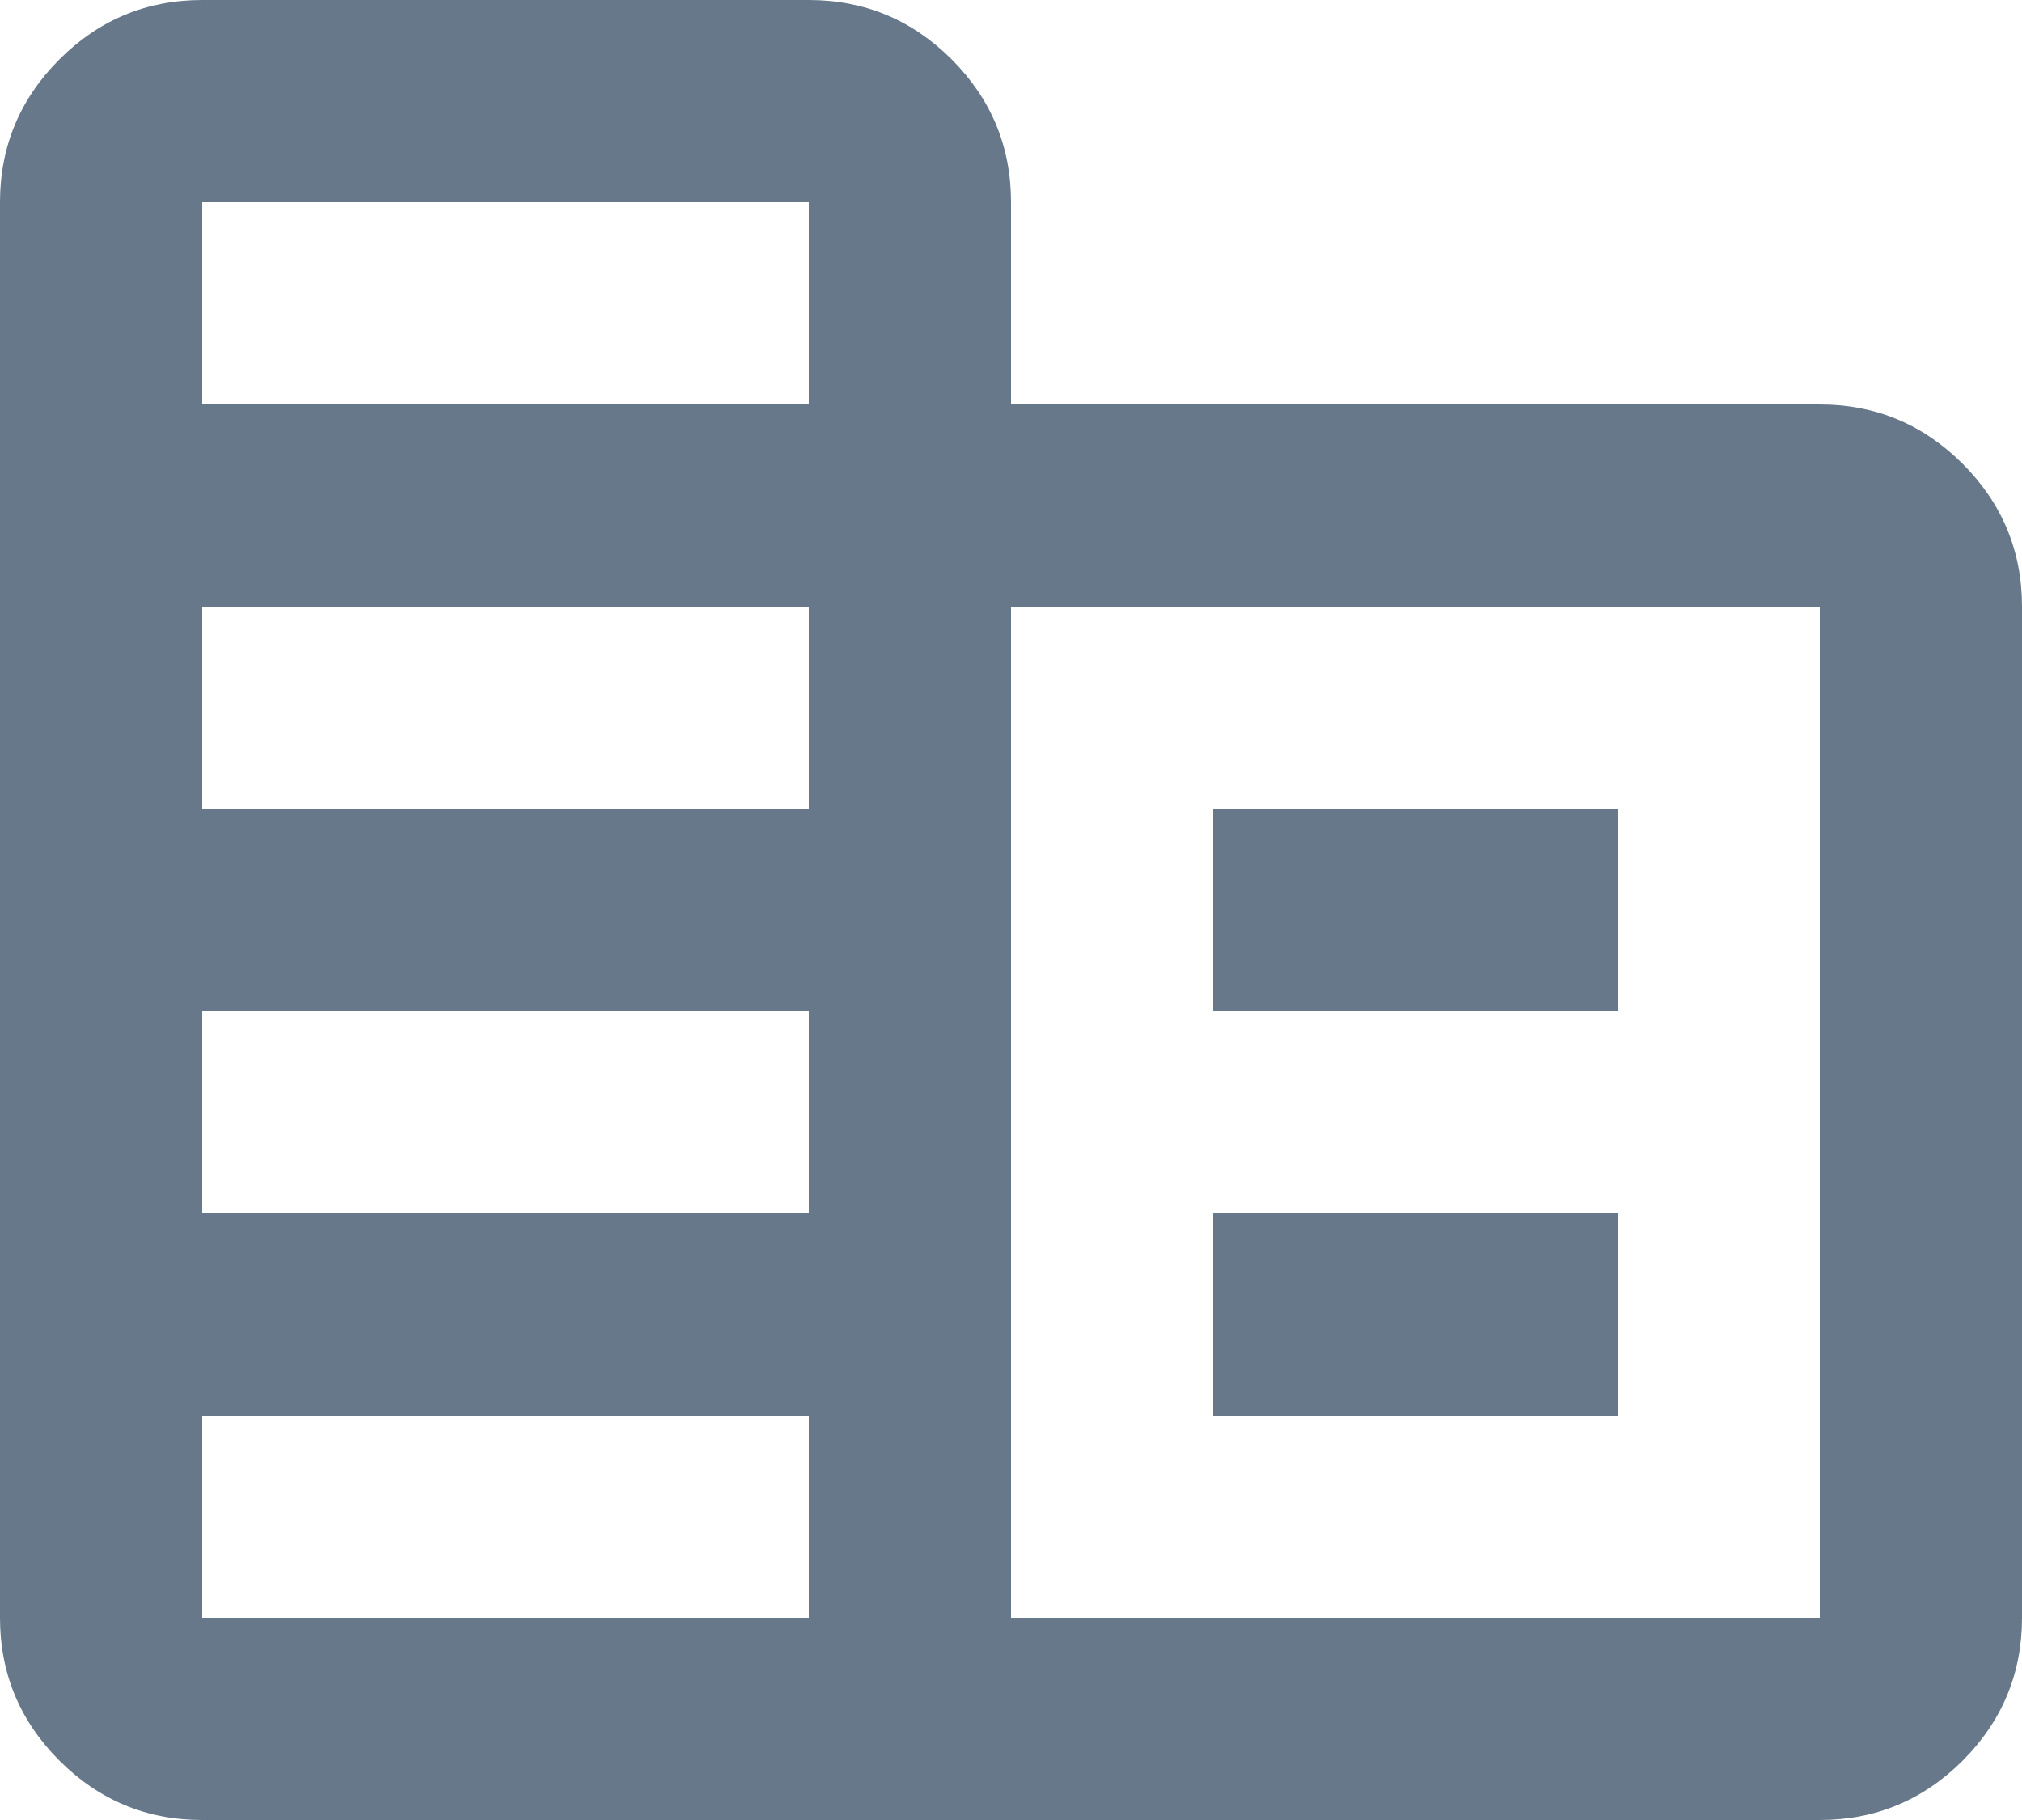 <svg width="20" height="18" viewBox="0 0 20 18" fill="none" xmlns="http://www.w3.org/2000/svg">
<path d="M2 18C1.45 18 0.979 17.804 0.588 17.413C0.196 17.021 0 16.55 0 16V2C0 1.45 0.196 0.979 0.588 0.587C0.979 0.196 1.45 0 2 0H8C8.55 0 9.021 0.196 9.413 0.587C9.804 0.979 10 1.45 10 2V4H18C18.55 4 19.021 4.196 19.413 4.587C19.804 4.979 20 5.45 20 6V16C20 16.55 19.804 17.021 19.413 17.413C19.021 17.804 18.55 18 18 18H2ZM2 16H8V14H2V16ZM2 12H8V10H2V12ZM2 8H8V6H2V8ZM2 4H8V2H2V4ZM10 16H18V6H10V16ZM12 10V8H16V10H12ZM12 14V12H16V14H12Z" fill="#66788A"/>
</svg>
